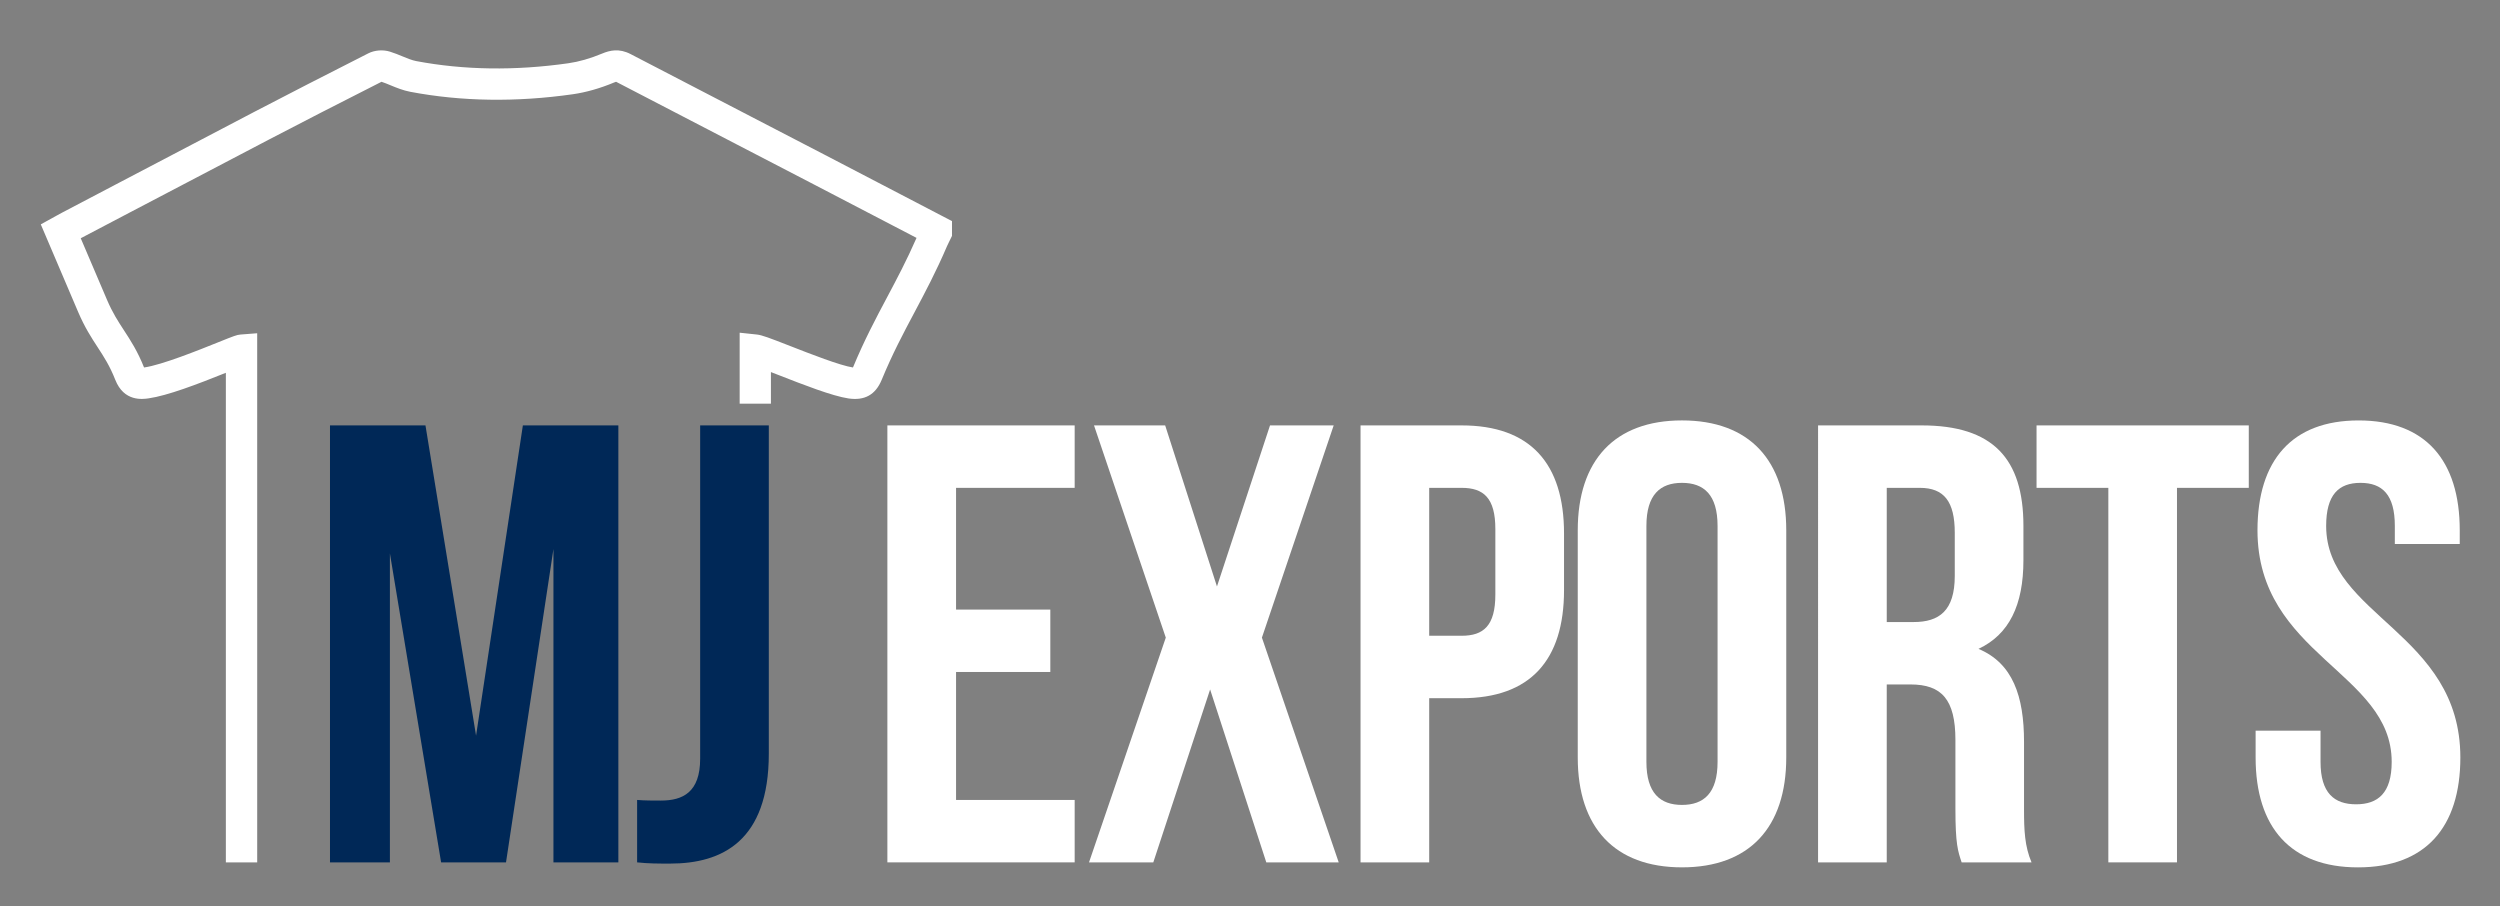 <?xml version="1.0" encoding="utf-8"?>
<!-- Generator: Adobe Illustrator 16.0.0, SVG Export Plug-In . SVG Version: 6.00 Build 0)  -->
<!DOCTYPE svg PUBLIC "-//W3C//DTD SVG 1.1//EN" "http://www.w3.org/Graphics/SVG/1.1/DTD/svg11.dtd">
<svg version="1.1" id="Layer_1" xmlns="http://www.w3.org/2000/svg" xmlns:xlink="http://www.w3.org/1999/xlink" x="0px" y="0px"
	 width="149px" height="54px" viewBox="0 0 149 54" enable-background="new 0 0 149 54" xml:space="preserve">
<rect x="0" y="0" width="149" height="54" fill="#808080" stroke="none"/>
<g>
	<defs>
		<rect id="SVGID_1_" x="2.43" y="3" width="144.208" height="48.694"/>
	</defs>
	<clipPath id="SVGID_2_">
		<use xlink:href="#SVGID_1_"  overflow="visible"/>
	</clipPath>
	<path clip-path="url(#SVGID_2_)" fill="#FFFFFF" d="M15.325,51.397h-1.864V22.219c-1.727,0.693-3.475,1.36-4.604,1.523
		c-0.363,0.052-1.469,0.21-1.988-1.109c-0.326-0.828-0.675-1.364-1.045-1.932c-0.379-0.581-0.771-1.183-1.163-2.099l-2.23-5.23
		l0.915-0.505c0.124-0.069,0.239-0.133,0.355-0.194l3.2-1.68c2.718-1.427,5.527-2.903,8.295-4.347
		c1.95-1.017,4.097-2.118,6.755-3.467c0.377-0.191,0.872-0.23,1.289-0.101c0.267,0.082,0.51,0.183,0.747,0.281
		c0.292,0.12,0.568,0.234,0.816,0.281c2.844,0.539,5.896,0.583,9.072,0.13c0.633-0.09,1.307-0.284,2.008-0.576
		c0.452-0.188,1.008-0.333,1.708,0.033c2.399,1.249,4.801,2.494,7.204,3.739c1.438,0.745,2.876,1.49,4.314,2.237
		c1.663,0.863,3.324,1.73,4.986,2.597l2.644,1.378v0.881l-0.094,0.192c-0.024,0.051-0.051,0.104-0.076,0.154
		c-0.043,0.087-0.087,0.174-0.125,0.262c-0.647,1.513-1.301,2.742-1.932,3.932c-0.682,1.283-1.326,2.495-1.964,4.041
		c-0.368,0.889-1.016,1.25-1.981,1.107c-0.971-0.145-2.726-0.831-4.134-1.383c-0.157-0.061-0.322-0.125-0.486-0.188v1.884h-1.863
		v-4.231l1.031,0.11c0.297,0.032,0.732,0.195,1.997,0.69c1.179,0.461,2.958,1.158,3.725,1.273c0.67-1.617,1.361-2.918,2.03-4.177
		c0.579-1.089,1.176-2.214,1.759-3.547l-1.392-0.725c-1.66-0.867-3.32-1.732-4.982-2.594c-1.437-0.746-2.875-1.492-4.313-2.237
		c-2.402-1.247-4.805-2.491-7.206-3.741c-0.006-0.003-0.011-0.006-0.015-0.007c-0.021,0.006-0.059,0.018-0.115,0.042
		c-0.845,0.353-1.674,0.588-2.461,0.701c-3.379,0.482-6.637,0.433-9.683-0.144c-0.436-0.083-0.831-0.245-1.179-0.389
		c-0.19-0.079-0.371-0.154-0.542-0.209c-2.625,1.33-4.748,2.419-6.676,3.426c-2.766,1.443-5.574,2.919-8.291,4.345l-2.959,1.554
		l1.568,3.675c0.327,0.766,0.658,1.274,1.009,1.813c0.398,0.609,0.808,1.24,1.197,2.214c0.003,0,0.006-0.001,0.009-0.001
		c1.058-0.151,3.24-1.031,4.413-1.502c0.94-0.378,1.103-0.441,1.318-0.459l1.003-0.078V51.397z M14.601,21.771L14.601,21.771
		L14.601,21.771z"/>
	<polygon clip-path="url(#SVGID_2_)" fill="#002857" points="28.373,43.844 31.163,25.354 36.854,25.354 36.854,51.397 
		32.985,51.397 32.985,32.723 30.158,51.397 26.29,51.397 23.238,32.981 23.238,51.397 19.667,51.397 19.667,25.354 25.358,25.354 	
		"/>
	<path clip-path="url(#SVGID_2_)" fill="#002857" d="M37.971,47.677c0.446,0.037,0.967,0.037,1.414,0.037
		c1.302,0,2.344-0.484,2.344-2.492V25.354h4.092v19.568c0,5.209-2.79,6.548-5.877,6.548c-0.744,0-1.302,0-1.972-0.073V47.677z"/>
	<polygon clip-path="url(#SVGID_2_)" fill="#FFFFFF" points="56.981,36.331 62.599,36.331 62.599,40.05 56.981,40.05 56.981,47.677 
		64.05,47.677 64.05,51.397 52.888,51.397 52.888,25.354 64.05,25.354 64.05,29.076 56.981,29.076 	"/>
	<polygon clip-path="url(#SVGID_2_)" fill="#FFFFFF" points="79.488,25.354 75.21,38.003 79.787,51.397 75.471,51.397 
		72.123,41.092 68.737,51.397 64.905,51.397 69.481,38.003 65.203,25.354 69.444,25.354 72.531,34.953 75.693,25.354 	"/>
	<path clip-path="url(#SVGID_2_)" fill="#FFFFFF" d="M93.216,31.79v3.387c0,4.166-2.009,6.436-6.102,6.436H85.18v9.785h-4.092
		V25.354h6.026C91.207,25.354,93.216,27.625,93.216,31.79 M85.18,29.076v8.815h1.935c1.302,0,2.008-0.594,2.008-2.455V31.53
		c0-1.858-0.706-2.454-2.008-2.454H85.18z"/>
	<path clip-path="url(#SVGID_2_)" fill="#FFFFFF" d="M94.034,31.605c0-4.167,2.196-6.548,6.213-6.548
		c4.019,0,6.214,2.381,6.214,6.548v13.541c0,4.166-2.195,6.548-6.214,6.548c-4.017,0-6.213-2.382-6.213-6.548V31.605z
		 M98.126,45.407c0,1.86,0.819,2.566,2.12,2.566c1.303,0,2.121-0.706,2.121-2.566V31.346c0-1.861-0.818-2.568-2.121-2.568
		c-1.301,0-2.12,0.707-2.12,2.568V45.407z"/>
	<path clip-path="url(#SVGID_2_)" fill="#FFFFFF" d="M116.914,51.397c-0.223-0.67-0.371-1.079-0.371-3.2v-4.092
		c0-2.417-0.819-3.312-2.679-3.312h-1.414v10.604h-4.093V25.354h6.175c4.242,0,6.064,1.973,6.064,5.991v2.045
		c0,2.679-0.855,4.428-2.679,5.283c2.047,0.855,2.715,2.827,2.715,5.543v4.018c0,1.265,0.039,2.195,0.447,3.163H116.914z
		 M112.45,29.076v7.998h1.599c1.526,0,2.455-0.67,2.455-2.753v-2.567c0-1.858-0.632-2.678-2.083-2.678H112.45z"/>
	<polygon clip-path="url(#SVGID_2_)" fill="#FFFFFF" points="121.378,25.354 134.027,25.354 134.027,29.076 129.748,29.076 
		129.748,51.397 125.657,51.397 125.657,29.076 121.378,29.076 	"/>
	<path clip-path="url(#SVGID_2_)" fill="#FFFFFF" d="M140.573,25.058c3.981,0,6.028,2.381,6.028,6.548v0.818h-3.869v-1.078
		c0-1.861-0.745-2.568-2.047-2.568c-1.301,0-2.046,0.707-2.046,2.568c0,5.357,7.998,6.36,7.998,13.801
		c0,4.166-2.083,6.548-6.101,6.548s-6.101-2.382-6.101-6.548v-1.6h3.869v1.86c0,1.86,0.817,2.529,2.12,2.529
		c1.302,0,2.121-0.669,2.121-2.529c0-5.357-7.999-6.361-7.999-13.802C134.548,27.438,136.595,25.058,140.573,25.058"/>
</g>
</svg>
